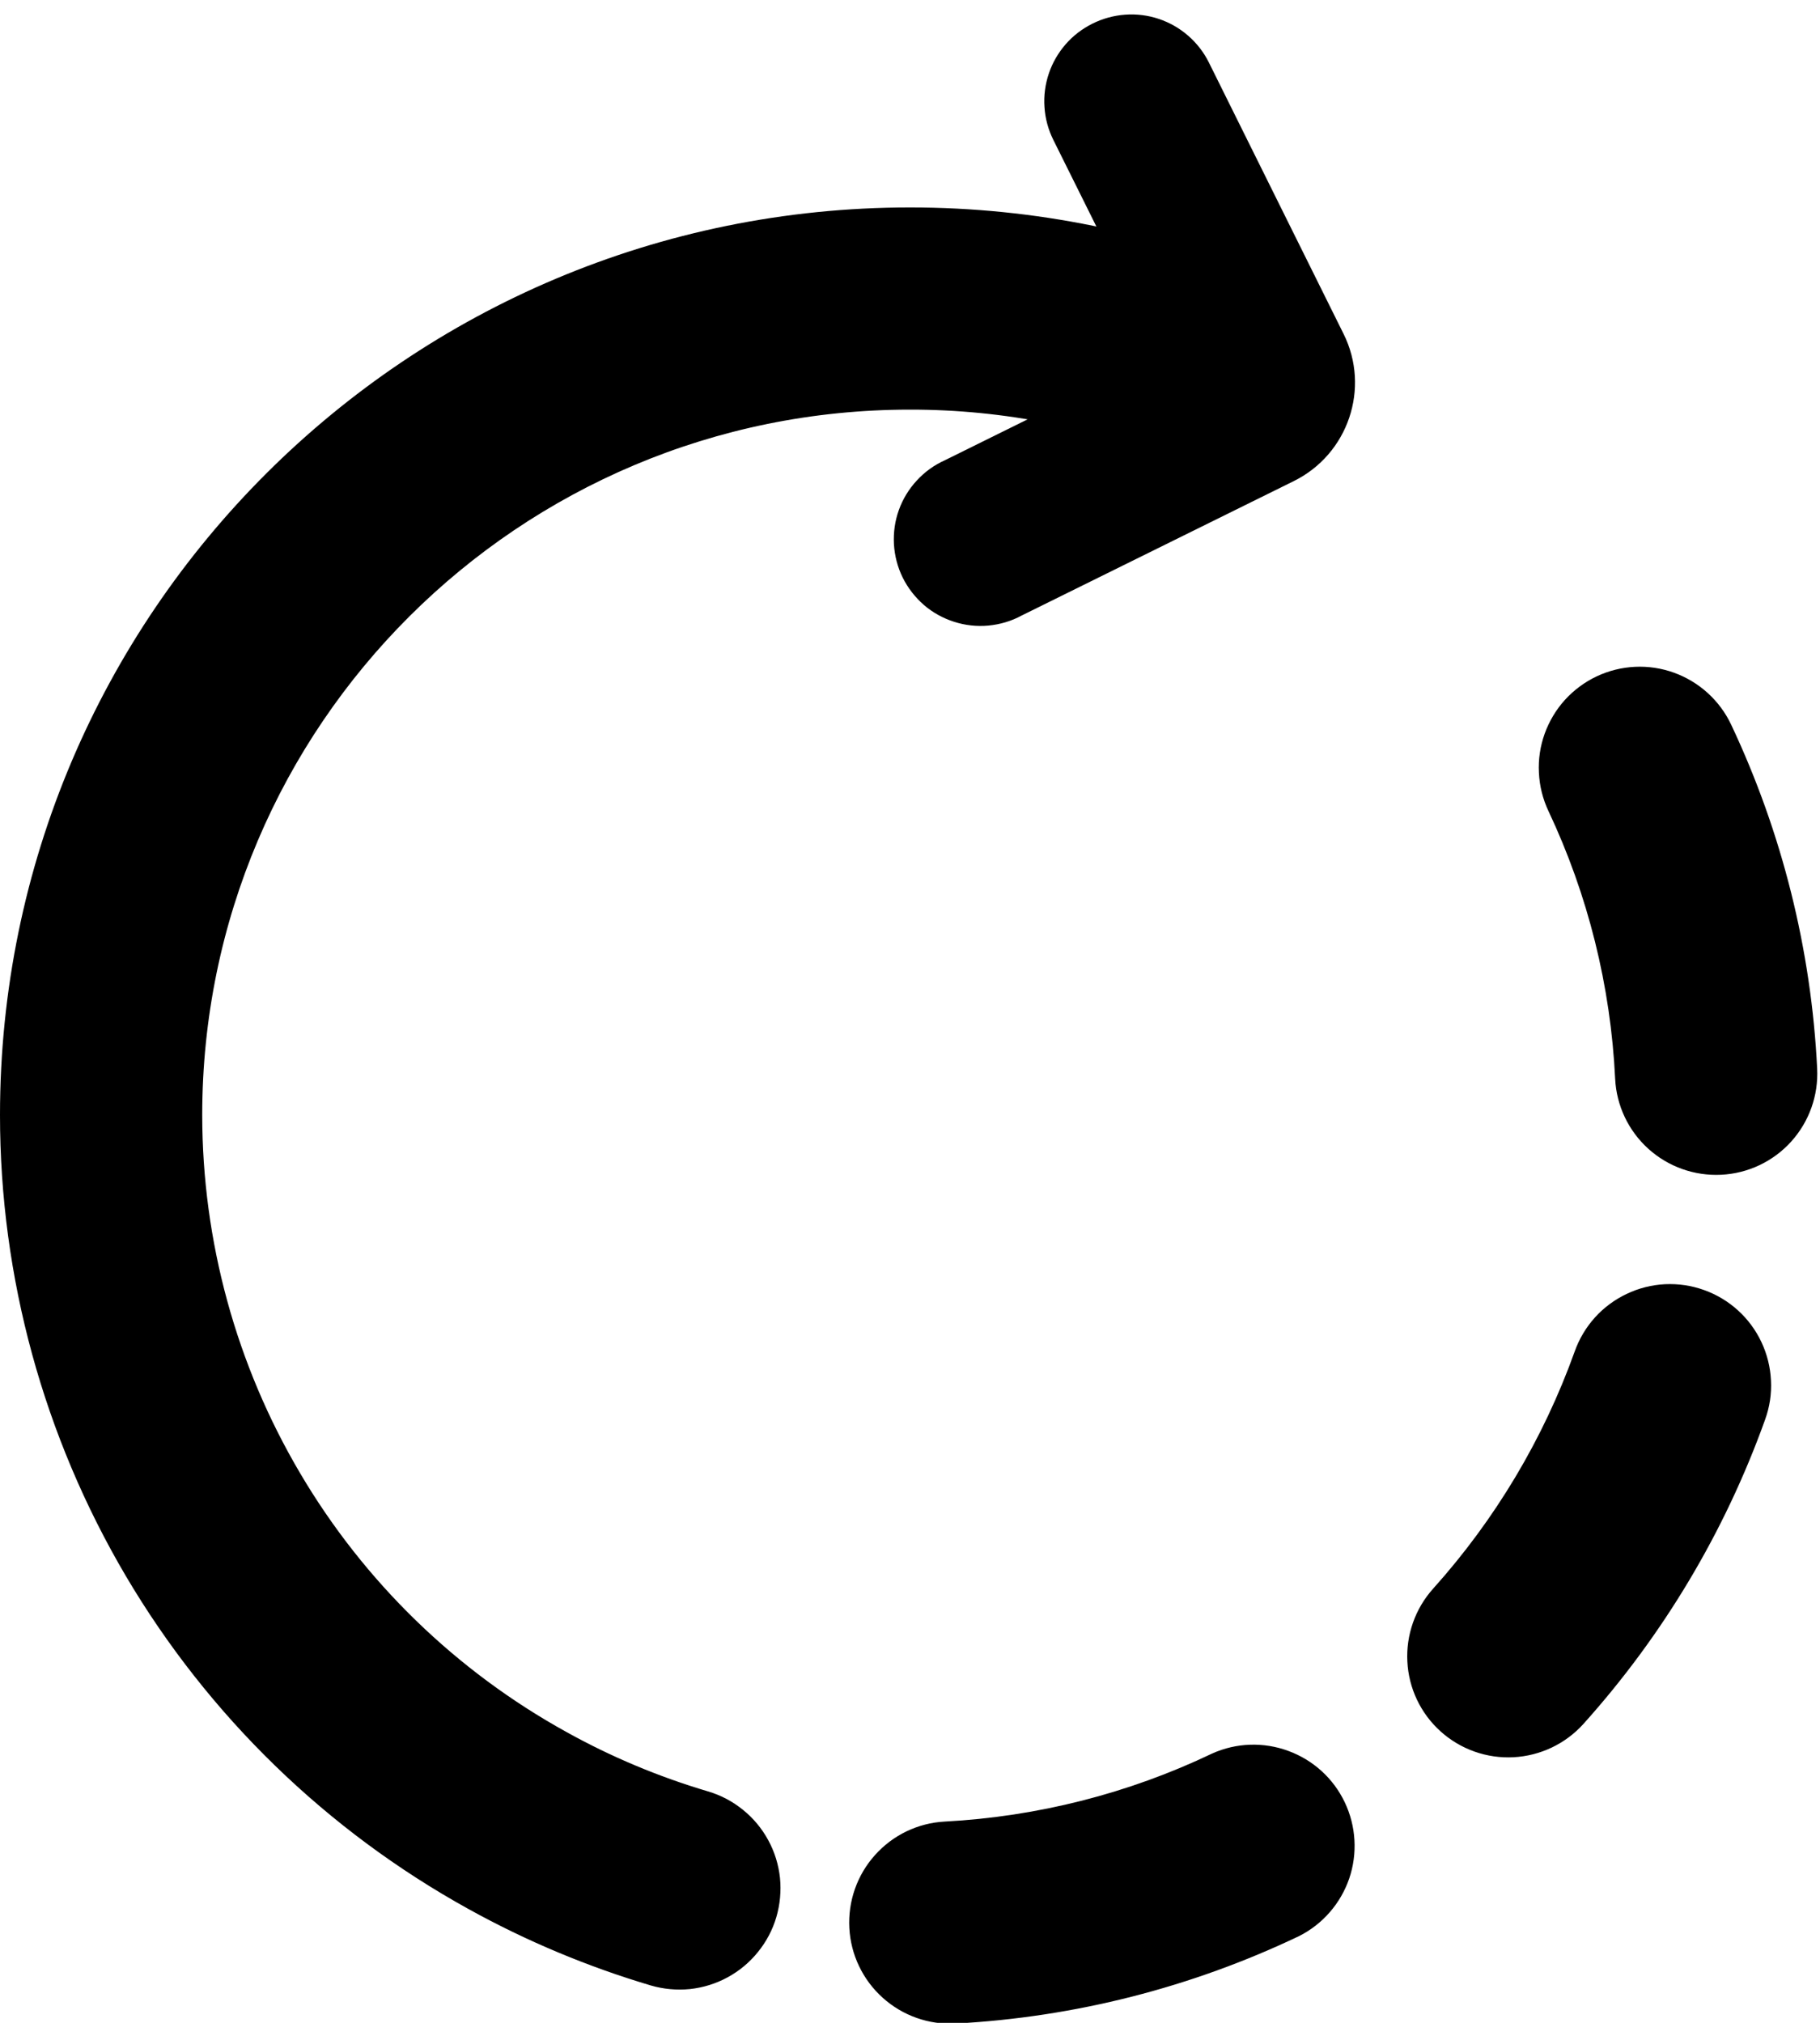 <svg width="18" height="20" viewBox="0 0 18 20" fill="none" xmlns="http://www.w3.org/2000/svg">
<path fill-rule="evenodd" clip-rule="evenodd" d="M9 4.05C5.131 4.05 2 7.176 2 11.025C2.001 12.271 2.335 13.494 2.969 14.567C3.602 15.64 4.512 16.523 5.603 17.125C6.044 17.37 6.511 17.566 7.003 17.712C7.129 17.749 7.246 17.811 7.348 17.894C7.45 17.976 7.535 18.078 7.598 18.194C7.661 18.309 7.7 18.436 7.714 18.566C7.727 18.697 7.715 18.829 7.678 18.955C7.641 19.081 7.579 19.198 7.496 19.3C7.414 19.402 7.312 19.487 7.196 19.55C7.081 19.613 6.954 19.652 6.824 19.666C6.693 19.679 6.561 19.667 6.435 19.63C5.809 19.444 5.205 19.191 4.634 18.875C3.231 18.1 2.06 16.963 1.245 15.583C0.431 14.202 0 12.628 0 11.025C0 6.065 4.032 2.051 9 2.051C10.24 2.051 11.425 2.301 12.502 2.756C12.746 2.859 12.94 3.055 13.04 3.301C13.14 3.546 13.138 3.822 13.035 4.066C12.932 4.31 12.736 4.504 12.49 4.604C12.245 4.704 11.969 4.702 11.725 4.599C10.863 4.236 9.936 4.049 9 4.05ZM8.4 19.062C8.386 18.797 8.477 18.538 8.654 18.341C8.831 18.143 9.079 18.024 9.344 18.01C10.261 17.961 11.16 17.733 11.989 17.337C12.227 17.23 12.498 17.221 12.743 17.312C12.988 17.402 13.188 17.584 13.3 17.82C13.412 18.055 13.428 18.326 13.344 18.573C13.259 18.82 13.082 19.024 12.849 19.142C11.784 19.65 10.63 19.944 9.452 20.007C9.187 20.021 8.928 19.93 8.73 19.752C8.533 19.575 8.414 19.327 8.4 19.062ZM15.792 6.687C16.032 6.574 16.307 6.561 16.556 6.651C16.805 6.741 17.009 6.926 17.122 7.166C17.625 8.233 17.914 9.388 17.972 10.566C17.985 10.831 17.893 11.09 17.715 11.287C17.537 11.484 17.288 11.602 17.023 11.615C16.758 11.628 16.499 11.536 16.302 11.358C16.105 11.18 15.987 10.931 15.974 10.666C15.93 9.749 15.706 8.849 15.314 8.018C15.258 7.899 15.226 7.771 15.22 7.639C15.213 7.508 15.233 7.377 15.277 7.254C15.322 7.13 15.39 7.016 15.478 6.919C15.567 6.822 15.673 6.743 15.792 6.687ZM14.248 17.119C14.051 16.942 13.932 16.693 13.919 16.428C13.905 16.164 13.997 15.904 14.174 15.707C14.788 15.023 15.264 14.227 15.574 13.362C15.618 13.238 15.686 13.124 15.774 13.026C15.862 12.929 15.969 12.849 16.088 12.793C16.207 12.736 16.335 12.704 16.467 12.697C16.598 12.691 16.73 12.71 16.854 12.755C16.977 12.799 17.091 12.867 17.189 12.956C17.286 13.044 17.365 13.151 17.421 13.27C17.477 13.389 17.509 13.518 17.515 13.649C17.522 13.781 17.502 13.912 17.457 14.036C17.059 15.146 16.448 16.168 15.66 17.045C15.482 17.242 15.234 17.36 14.969 17.374C14.704 17.388 14.445 17.296 14.248 17.119Z" fill="black"/>
<path fill-rule="evenodd" clip-rule="evenodd" d="M10.806 0.233C10.907 0.183 11.017 0.153 11.129 0.145C11.241 0.137 11.354 0.151 11.461 0.187C11.568 0.223 11.666 0.279 11.751 0.353C11.836 0.427 11.906 0.517 11.956 0.618L13.288 3.301C13.555 3.838 13.334 4.491 12.795 4.757L10.104 6.086C10.003 6.141 9.891 6.174 9.777 6.185C9.662 6.196 9.546 6.183 9.437 6.148C9.327 6.113 9.225 6.057 9.138 5.982C9.051 5.906 8.979 5.814 8.928 5.711C8.877 5.608 8.848 5.495 8.841 5.38C8.835 5.265 8.851 5.15 8.89 5.042C8.929 4.933 8.99 4.834 9.068 4.75C9.146 4.665 9.241 4.597 9.346 4.55L11.47 3.5L10.417 1.382C10.367 1.281 10.337 1.171 10.33 1.059C10.322 0.947 10.337 0.834 10.373 0.727C10.409 0.62 10.466 0.522 10.54 0.437C10.614 0.352 10.705 0.283 10.806 0.233Z" fill="black"/>
</svg>
